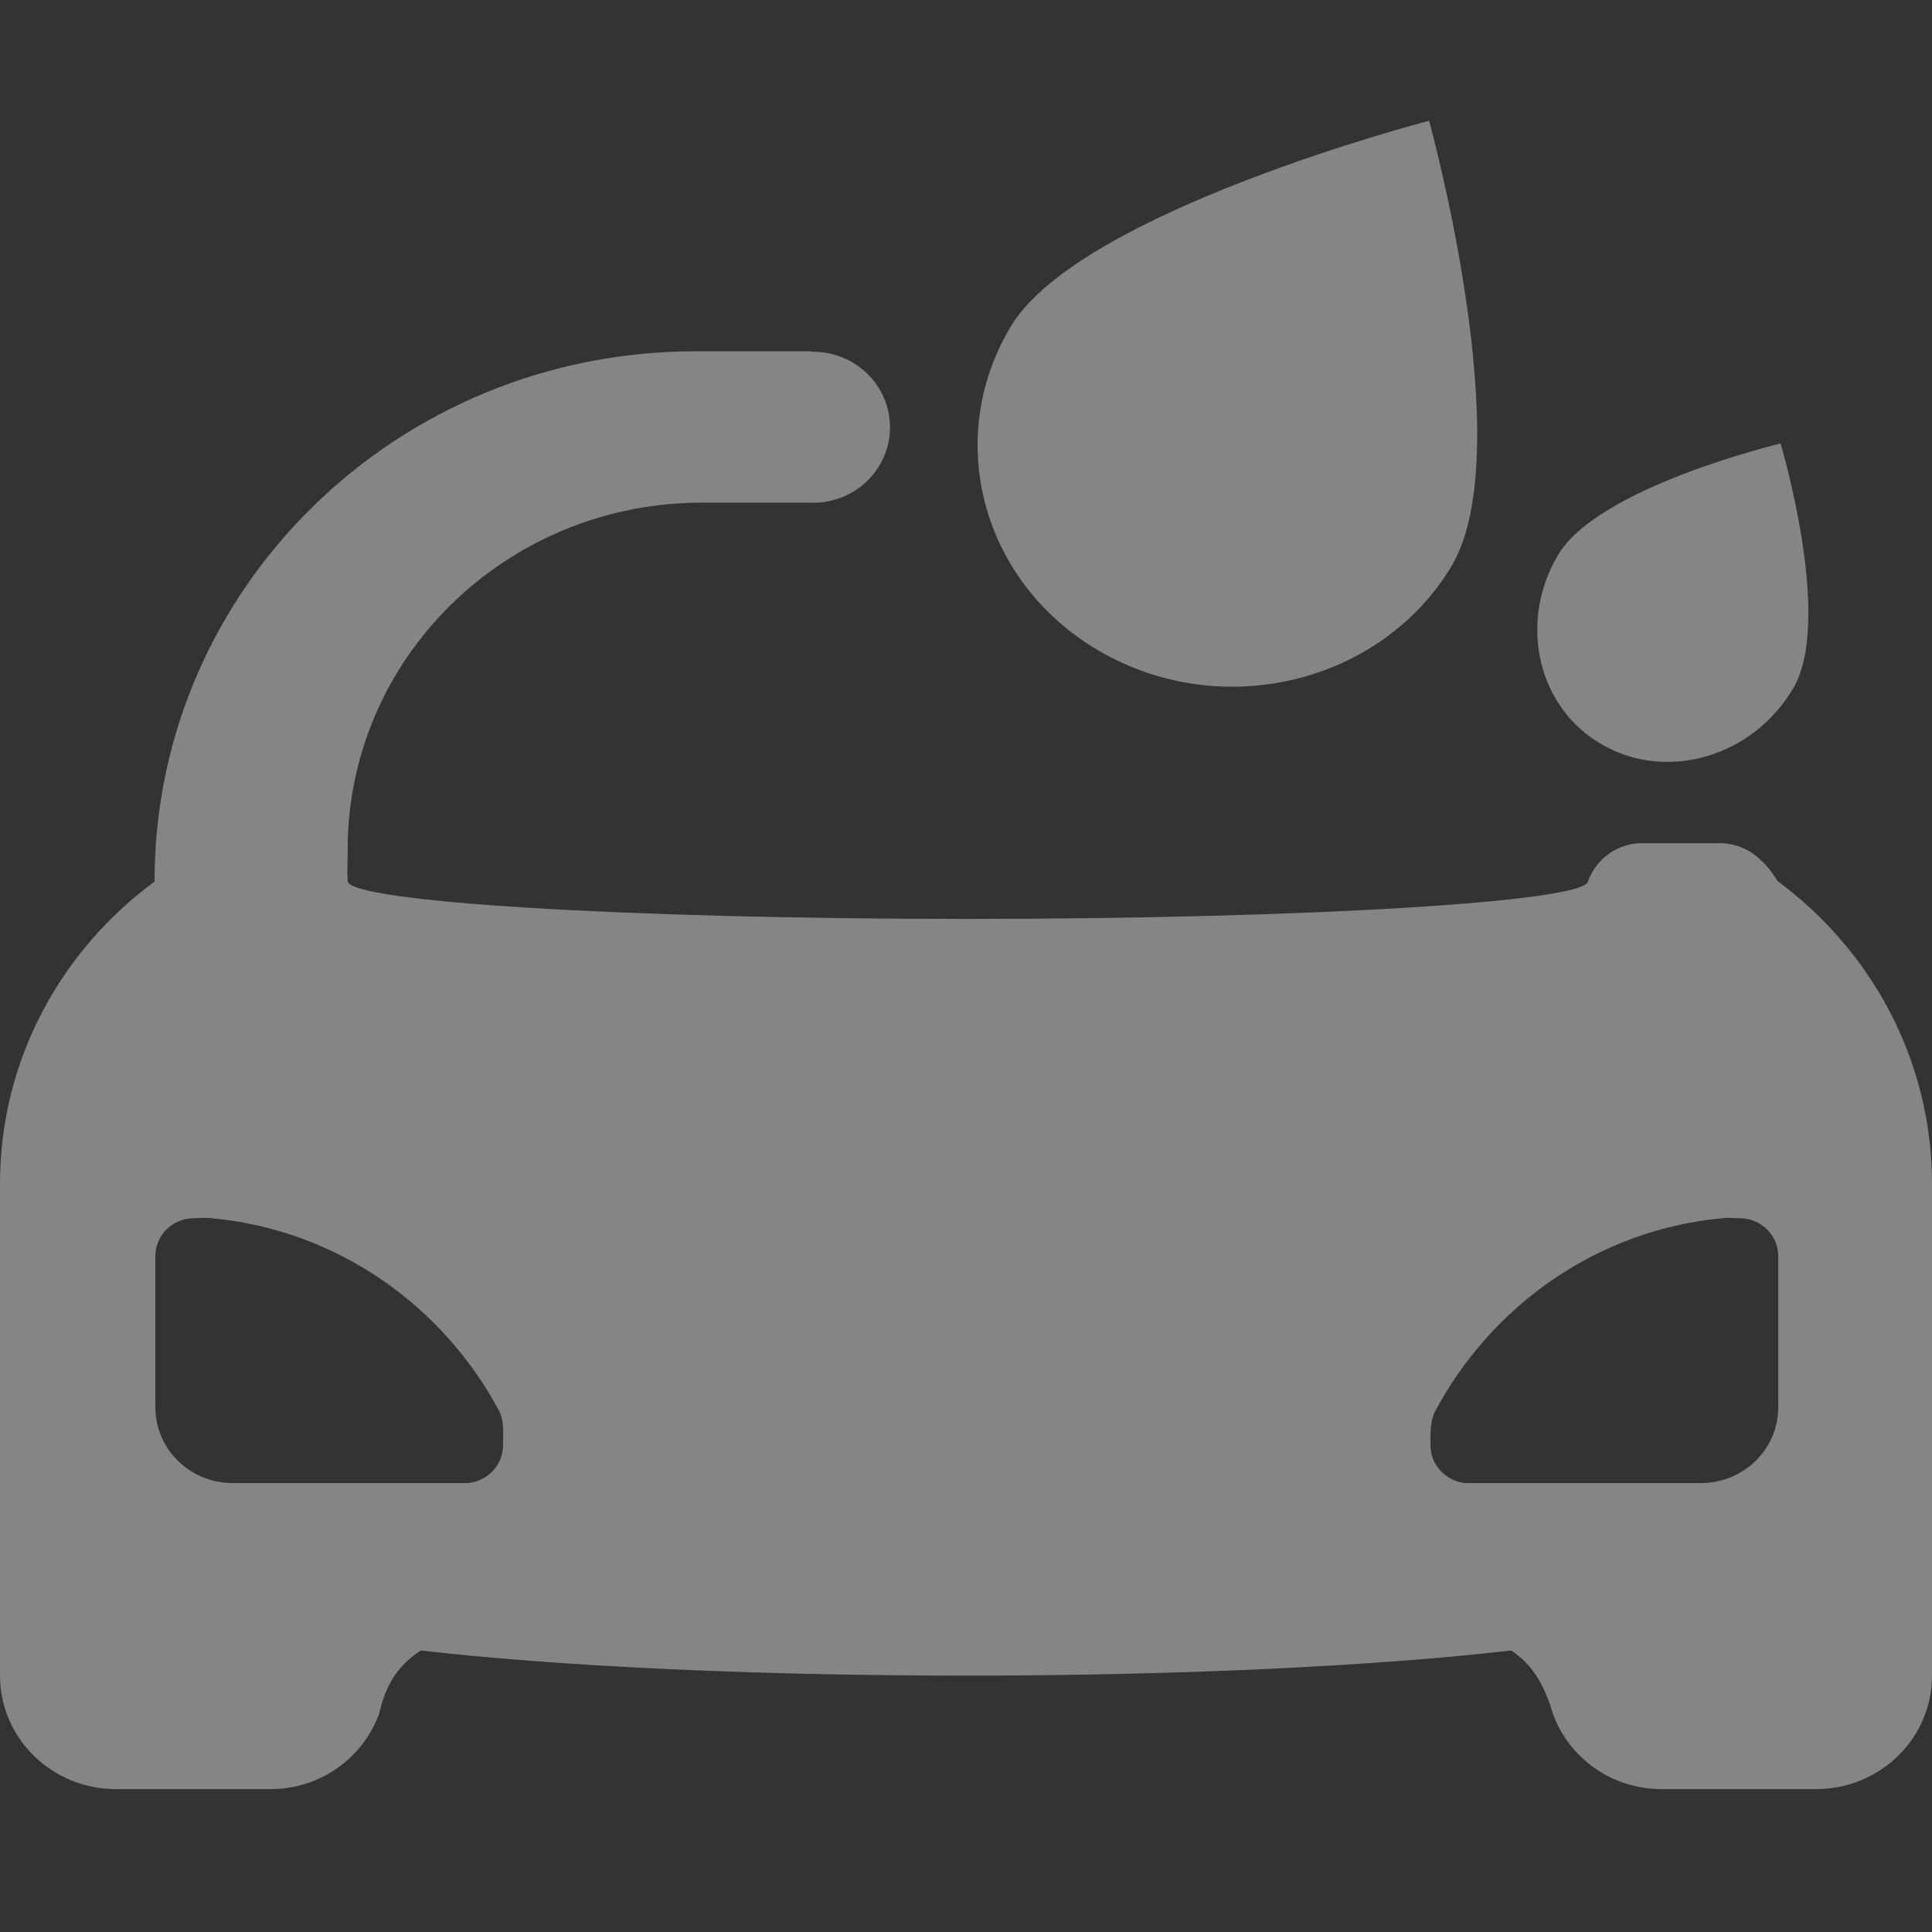 <?xml version="1.0" encoding="UTF-8"?>
<svg width="24px" height="24px" viewBox="0 0 24 24" version="1.1" xmlns="http://www.w3.org/2000/svg" xmlns:xlink="http://www.w3.org/1999/xlink">
    <rect x="0" y="0" width="24" height="24" fill="#333333" stroke="none"/>
    <!-- Generator: Sketch 49.3 (51167) - http://www.bohemiancoding.com/sketch -->
    <title>Items/washing-white</title>
    <desc>Created with Sketch.</desc>
    <defs></defs>
    <g id="快捷洗车" stroke="none" stroke-width="1" fill="none" fill-rule="evenodd" opacity="0.4">
        <g id="概览" transform="translate(-339, -142)" fill="#FFFFFF" fill-rule="nonzero">
            <g id="card" transform="translate(192, 128)">
                <g id="Items/washing-grey" transform="translate(147, 14)">
                    <g id="Items/washing-white">
                        <path d="M13.725,8.126 C12.216,7.299 11.697,5.472 12.563,4.045 C13.43,2.621 17.753,1.5 17.753,1.5 C17.753,1.5 18.891,5.617 18.025,7.044 C17.158,8.47 15.234,8.954 13.725,8.126 Z M19.911,9.255 C19.103,8.8 18.855,7.742 19.353,6.896 C19.852,6.049 22.119,5.509 22.119,5.509 C22.119,5.509 22.777,7.703 22.276,8.55 C21.778,9.396 20.719,9.713 19.911,9.255 Z M22.09,15.603 C22.09,15.343 21.875,15.133 21.611,15.133 C21.542,15.133 21.472,15.122 21.396,15.133 C19.825,15.28 18.515,16.235 17.82,17.545 C17.762,17.684 17.77,17.817 17.77,17.953 C17.77,18.197 17.96,18.399 18.202,18.423 L21.13,18.423 C21.66,18.423 22.09,18.002 22.09,17.483 L22.09,15.603 Z M6.207,17.539 C5.512,16.231 4.2,15.279 2.628,15.133 C2.534,15.123 2.476,15.133 2.409,15.133 C2.145,15.133 1.93,15.343 1.93,15.603 L1.93,17.483 C1.93,18.002 2.36,18.423 2.889,18.423 L5.814,18.423 C6.058,18.4 6.249,18.199 6.249,17.953 C6.249,17.816 6.265,17.667 6.207,17.539 Z M22.56,22.225 L20.64,22.225 C20.015,22.225 19.487,21.832 19.289,21.285 C19.182,20.919 19.03,20.672 18.772,20.503 C17.103,20.695 14.691,20.815 12,20.815 C9.309,20.815 6.897,20.695 5.228,20.503 C4.97,20.672 4.801,20.888 4.711,21.285 C4.513,21.832 3.986,22.225 3.36,22.225 L1.44,22.225 C0.645,22.225 0,21.594 0,20.815 L0,19.406 L0,18.935 L0,14.705 C0,13.168 0.756,11.808 1.92,10.951 L1.92,10.944 C1.92,7.31 4.929,4.364 8.64,4.364 L10.08,4.364 C10.084,4.365 10.087,4.368 10.09,4.371 C10.092,4.371 10.095,4.369 10.098,4.369 C10.628,4.369 11.056,4.79 11.056,5.308 C11.056,5.826 10.628,6.246 10.098,6.246 C10.09,6.246 10.083,6.244 10.074,6.244 L8.72,6.244 C6.29,6.244 4.319,8.173 4.319,10.553 C4.319,10.712 4.314,10.833 4.314,10.833 C4.314,10.833 4.319,10.916 4.319,10.944 C4.319,11.203 7.758,11.415 12,11.415 C16.242,11.415 19.728,11.203 19.728,10.944 C19.828,10.672 20.088,10.474 20.4,10.474 L21.361,10.474 C21.672,10.474 21.913,10.663 22.08,10.944 C23.244,11.802 24,13.168 24,14.705 L24,18.935 L24,19.406 L24,20.815 C24,21.594 23.355,22.225 22.56,22.225 Z"></path>
                    </g>
                </g>
            </g>
        </g>
    </g>
</svg>